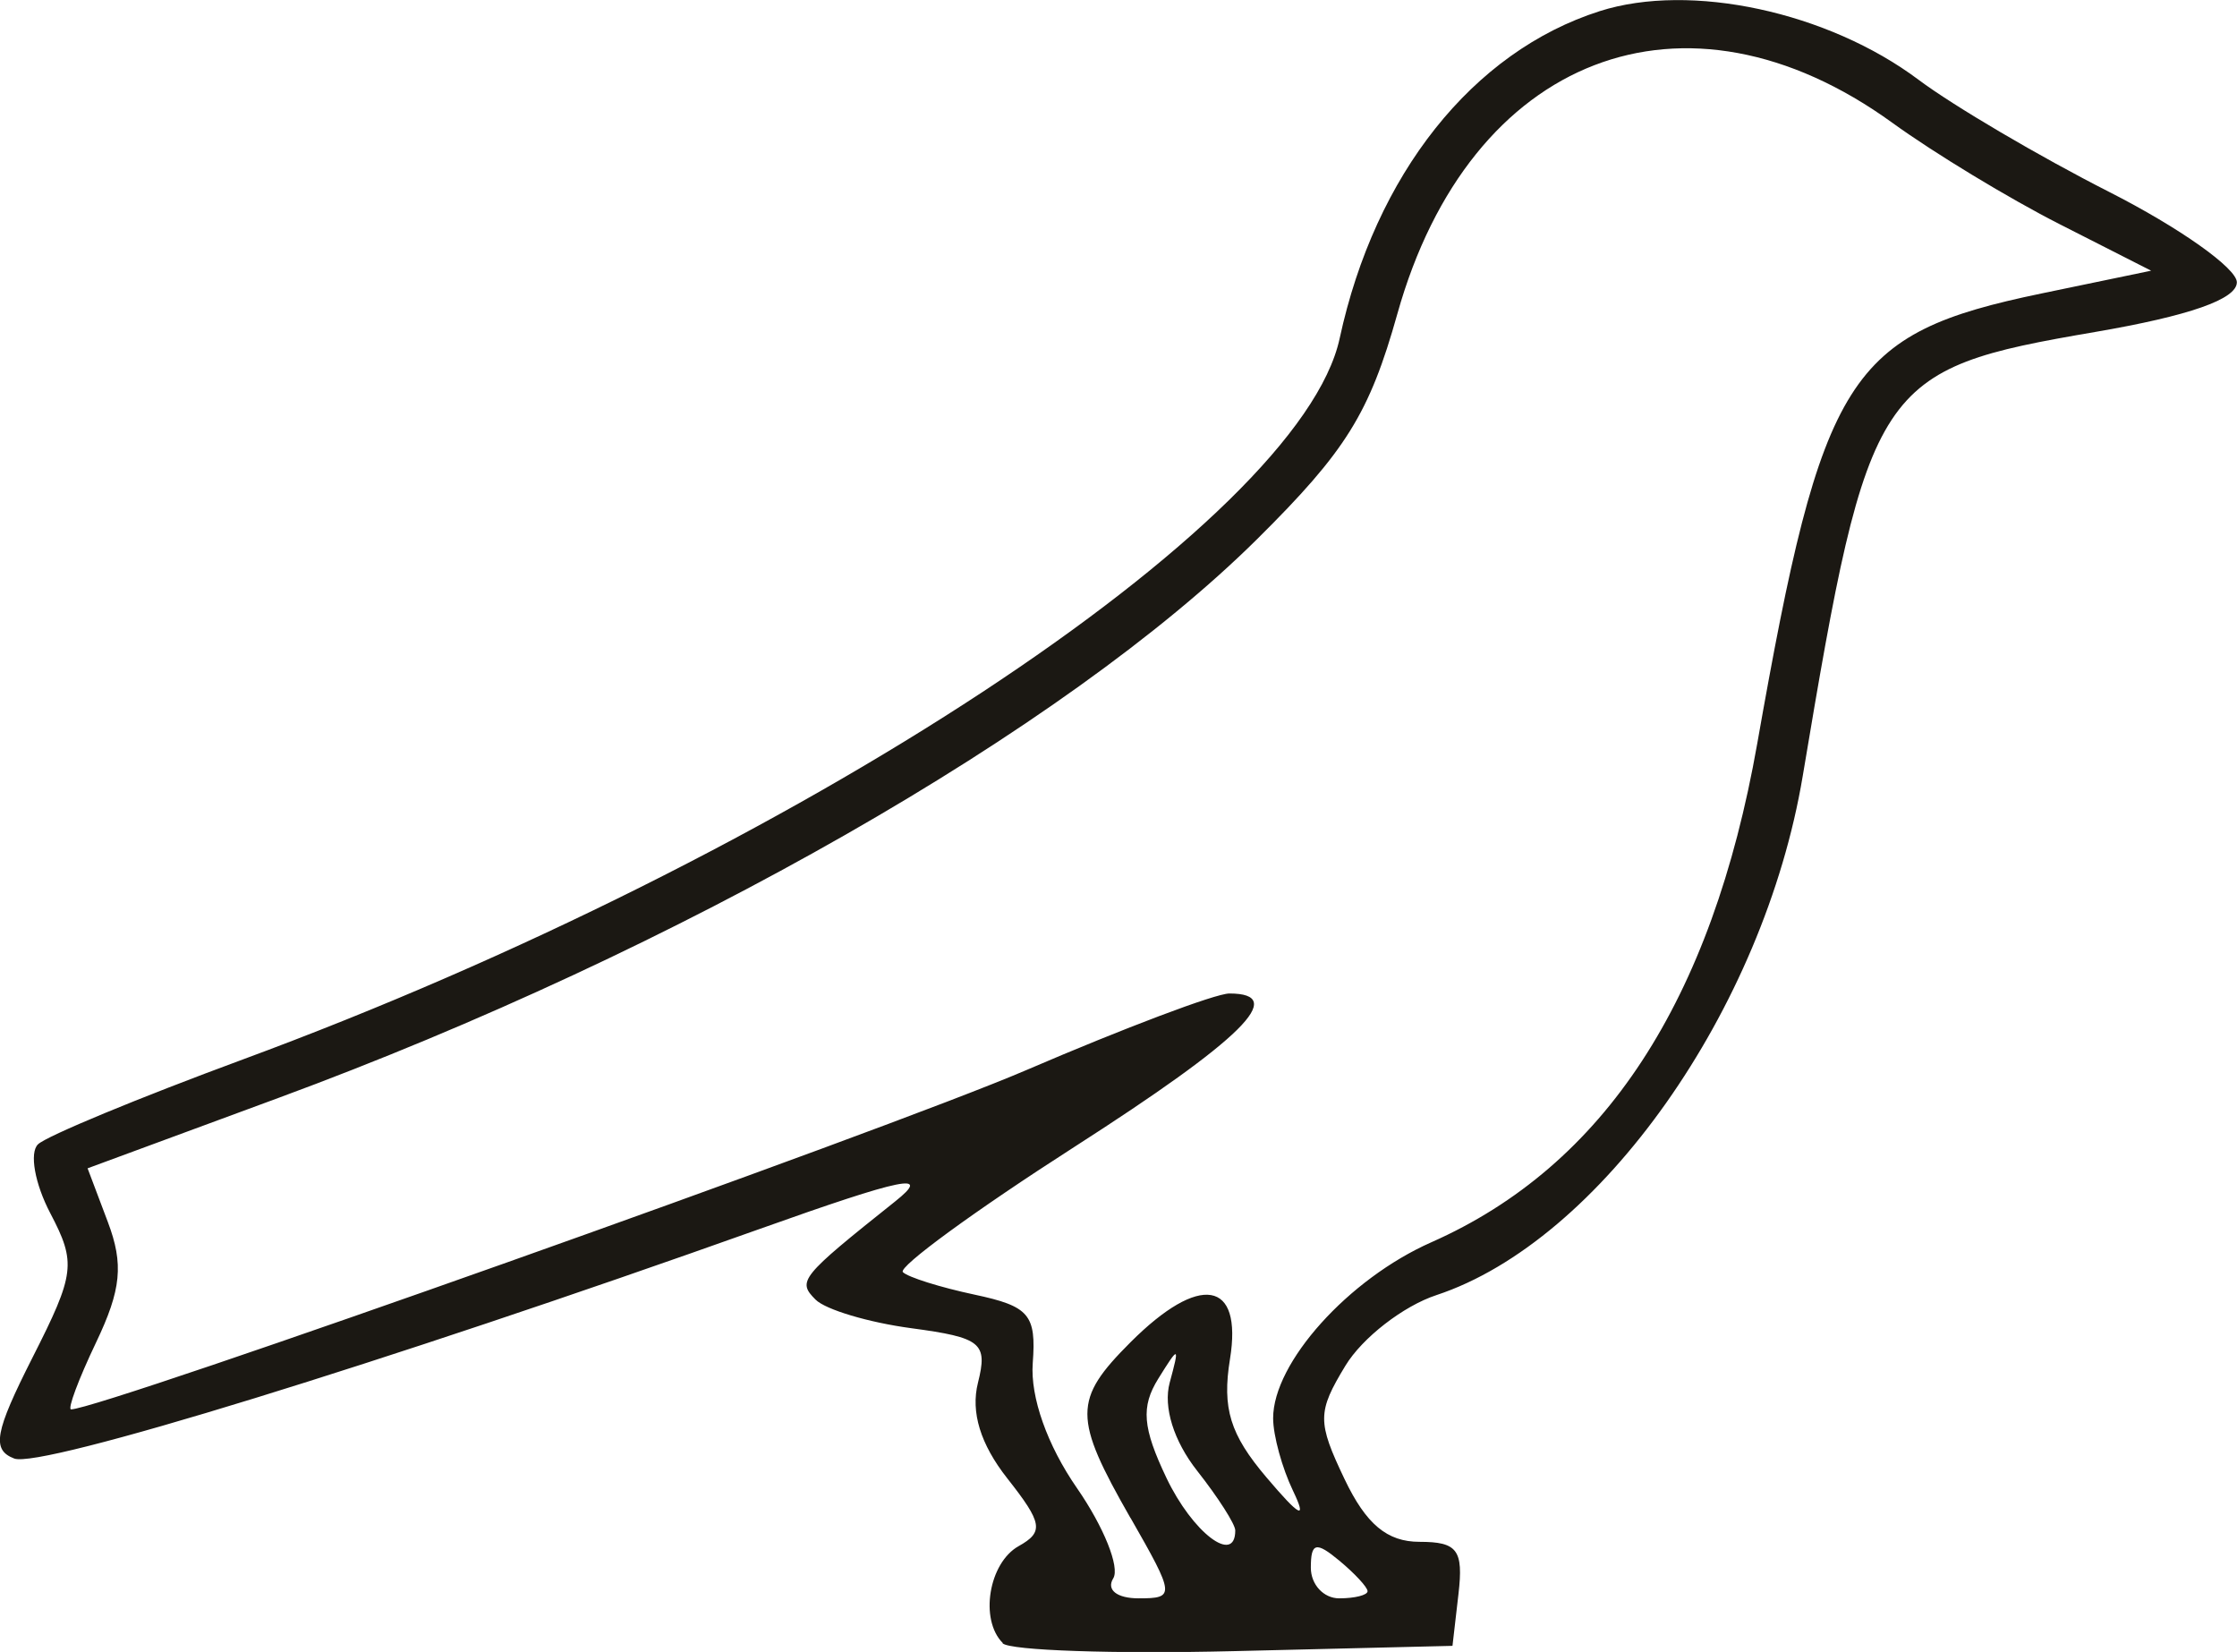 <?xml version="1.0" encoding="UTF-8" standalone="no"?>
<!-- Created with Inkscape (http://www.inkscape.org/) -->

<svg
   width="31.315mm"
   height="23.122mm"
   viewBox="0 0 31.315 23.122"
   version="1.1"
   id="svg5"
   xml:space="preserve"
   inkscape:version="1.2.2 (732a01da63, 2022-12-09)"
   sodipodi:docname="Триллер-light.svg"
   xmlns:inkscape="http://www.inkscape.org/namespaces/inkscape"
   xmlns:sodipodi="http://sodipodi.sourceforge.net/DTD/sodipodi-0.dtd"
   xmlns="http://www.w3.org/2000/svg"
   xmlns:svg="http://www.w3.org/2000/svg"><sodipodi:namedview
     id="namedview7"
     pagecolor="#ffffff"
     bordercolor="#000000"
     borderopacity="0.25"
     inkscape:showpageshadow="2"
     inkscape:pageopacity="0.0"
     inkscape:pagecheckerboard="0"
     inkscape:deskcolor="#d1d1d1"
     inkscape:document-units="mm"
     showgrid="false"
     inkscape:zoom="0.49085999"
     inkscape:cx="-291.32543"
     inkscape:cy="107.97376"
     inkscape:window-width="1366"
     inkscape:window-height="705"
     inkscape:window-x="-8"
     inkscape:window-y="-8"
     inkscape:window-maximized="1"
     inkscape:current-layer="layer1" /><defs
     id="defs2" /><g
     inkscape:label="Слой 1"
     inkscape:groupmode="layer"
     id="layer1"
     transform="translate(241.342,-158.846)"><path
       d="m -227.305,181.843 c -0.327,-0.327 -0.196,-1.122 0.223,-1.356 0.355,-0.199 0.335,-0.321 -0.159,-0.948 -0.377,-0.479 -0.514,-0.927 -0.411,-1.338 0.14,-0.558 0.049,-0.632 -0.932,-0.764 -0.598,-0.08 -1.201,-0.26 -1.341,-0.4 -0.26,-0.26 -0.215,-0.315 1.112,-1.373 0.525,-0.418 0.131,-0.338 -1.901,0.386 -5.303,1.889 -10.058,3.353 -10.429,3.211 -0.318,-0.122 -0.274,-0.367 0.257,-1.415 0.595,-1.173 0.613,-1.323 0.248,-2.019 -0.217,-0.414 -0.294,-0.847 -0.172,-0.964 0.122,-0.117 1.413,-0.651 2.868,-1.188 7.691,-2.838 14.795,-7.508 15.354,-10.094 0.496,-2.294 1.861,-4.012 3.64,-4.579 1.271,-0.405 3.194,0.009 4.464,0.961 0.486,0.364 1.687,1.071 2.669,1.57 0.982,0.499 1.786,1.068 1.786,1.264 0,0.237 -0.666,0.47 -1.986,0.696 -3.061,0.524 -3.165,0.682 -4.091,6.215 -0.546,3.263 -2.838,6.51 -5.129,7.266 -0.463,0.153 -1.036,0.597 -1.273,0.988 -0.394,0.649 -0.395,0.784 -0.012,1.587 0.301,0.631 0.596,0.878 1.049,0.878 0.531,0 0.617,0.114 0.546,0.728 l -0.084,0.728 -3.057,0.074 c -1.681,0.041 -3.14,-0.009 -3.241,-0.11 z m 1.788,-1.75 c -0.804,-1.407 -0.804,-1.655 1.3e-4,-2.459 0.971,-0.971 1.572,-0.869 1.393,0.235 -0.112,0.689 8.1e-4,1.055 0.509,1.654 0.47,0.555 0.574,0.608 0.374,0.191 -0.153,-0.318 -0.279,-0.776 -0.279,-1.017 0,-0.778 1.054,-1.95 2.215,-2.463 2.42,-1.071 3.926,-3.375 4.562,-6.981 0.912,-5.172 1.268,-5.736 3.977,-6.299 l 1.537,-0.319 -1.281,-0.651 c -0.705,-0.358 -1.758,-0.996 -2.34,-1.418 -2.903,-2.103 -5.918,-0.94 -6.931,2.673 -0.391,1.393 -0.719,1.92 -1.963,3.153 -2.689,2.665 -8.106,5.759 -13.696,7.82 l -2.676,0.987 0.283,0.75 c 0.224,0.592 0.189,0.947 -0.164,1.687 -0.246,0.515 -0.403,0.937 -0.35,0.937 0.415,0 11.399,-3.901 13.37,-4.748 1.372,-0.59 2.652,-1.073 2.844,-1.073 0.83,0 0.186,0.636 -2.175,2.151 -1.389,0.891 -2.466,1.678 -2.395,1.749 0.071,0.071 0.523,0.213 1.003,0.315 0.766,0.163 0.866,0.28 0.815,0.958 -0.036,0.475 0.203,1.151 0.621,1.753 0.373,0.539 0.601,1.106 0.506,1.26 -0.1,0.161 0.051,0.28 0.356,0.28 0.512,0 0.508,-0.038 -0.113,-1.124 z m 3.319,1.025 c 0,-0.055 -0.179,-0.248 -0.397,-0.429 -0.325,-0.27 -0.397,-0.252 -0.397,0.1 0,0.236 0.179,0.429 0.397,0.429 0.218,0 0.397,-0.045 0.397,-0.1 z m -1.852,-0.851 c 0,-0.086 -0.24,-0.462 -0.534,-0.835 -0.328,-0.417 -0.476,-0.892 -0.384,-1.232 0.141,-0.521 0.131,-0.524 -0.16,-0.056 -0.244,0.393 -0.22,0.686 0.115,1.389 0.365,0.765 0.963,1.221 0.963,0.735 z"
       style="fill:#1b1813;stroke-width:0.265;fill-opacity:1"
       id="path1084" /></g></svg>
